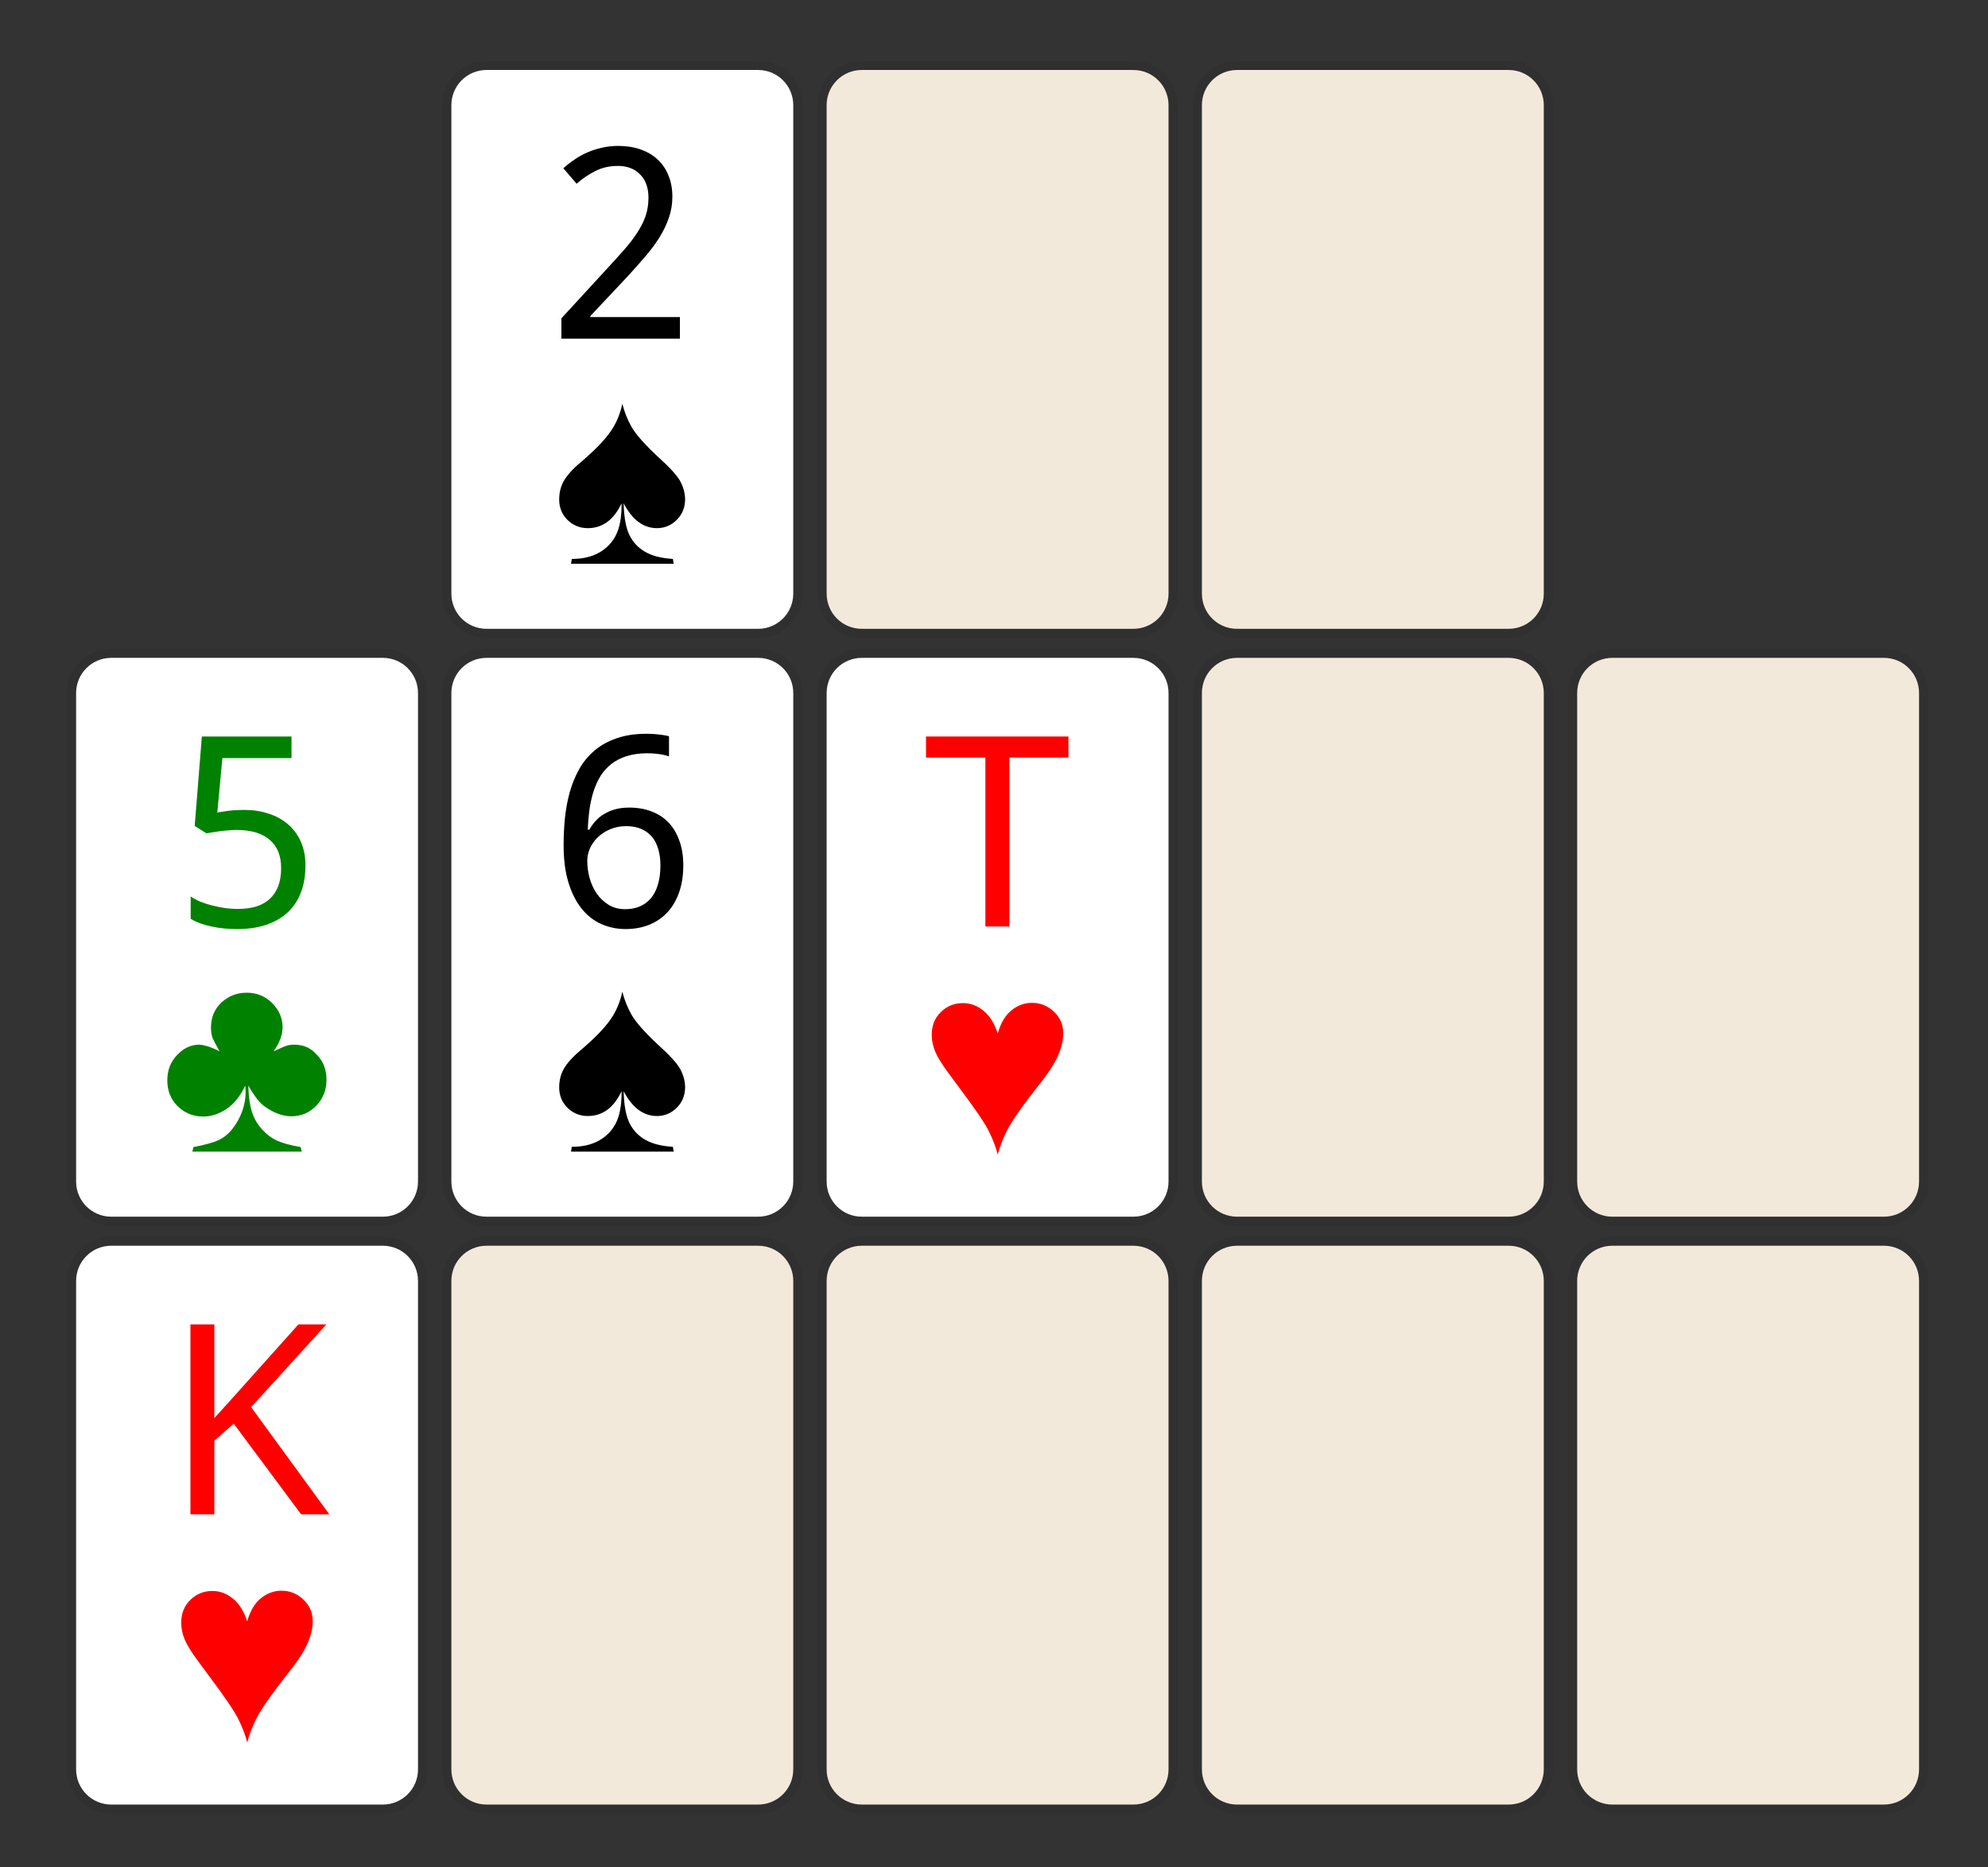 <?xml version="1.0" encoding="UTF-8" standalone="no"?>
<!-- Created with Inkscape (http://www.inkscape.org/) -->

<svg
   xmlns:dc="http://purl.org/dc/elements/1.1/"
   xmlns:cc="http://creativecommons.org/ns#"
   xmlns:rdf="http://www.w3.org/1999/02/22-rdf-syntax-ns#"
   xmlns:svg="http://www.w3.org/2000/svg"
   xmlns="http://www.w3.org/2000/svg"
   version="1.1"
   width="317.857"
   height="298.571"
   id="svg2">
  <rect width="100%" height="100%" fill="#333333" stroke="none"/>
  <defs
     id="defs4" />
  <g
     transform="translate(-8.054,-249.205)"
     id="layer1">
    <path
       d="m 205.853,259.663 43.405,0 c 3.525,0 6.363,2.838 6.363,6.363 l 0,78.097 c 0,3.525 -2.838,6.363 -6.363,6.363 l -43.405,0 c -3.525,0 -6.363,-2.838 -6.363,-6.363 l 0,-78.097 c 0,-3.525 2.838,-6.363 6.363,-6.363 z"
       id="rect3838"
       style="color:#000000;fill:#f2e9db;fill-opacity:1;fill-rule:nonzero;stroke:#303030;stroke-width:1.467;stroke-linecap:round;stroke-linejoin:round;stroke-miterlimit:4;stroke-opacity:1;stroke-dashoffset:0;marker:none;visibility:visible;display:inline;overflow:visible;enable-background:accumulate" />
    <path
       d="m 205.853,353.663 43.405,0 c 3.525,0 6.363,2.838 6.363,6.363 l 0,78.097 c 0,3.525 -2.838,6.363 -6.363,6.363 l -43.405,0 c -3.525,0 -6.363,-2.838 -6.363,-6.363 l 0,-78.097 c 0,-3.525 2.838,-6.363 6.363,-6.363 z"
       id="rect3840"
       style="color:#000000;fill:#f2e9db;fill-opacity:1;fill-rule:nonzero;stroke:#303030;stroke-width:1.467;stroke-linecap:round;stroke-linejoin:round;stroke-miterlimit:4;stroke-opacity:1;stroke-dashoffset:0;marker:none;visibility:visible;display:inline;overflow:visible;enable-background:accumulate" />
    <path
       d="m 85.853,447.663 43.405,0 c 3.525,0 6.363,2.838 6.363,6.363 l 0,78.097 c 0,3.525 -2.838,6.363 -6.363,6.363 l -43.405,0 c -3.525,0 -6.363,-2.838 -6.363,-6.363 l 0,-78.097 c 0,-3.525 2.838,-6.363 6.363,-6.363 z"
       id="rect3846"
       style="color:#000000;fill:#f2e9db;fill-opacity:1;fill-rule:nonzero;stroke:#303030;stroke-width:1.467;stroke-linecap:round;stroke-linejoin:round;stroke-miterlimit:4;stroke-opacity:1;stroke-dashoffset:0;marker:none;visibility:visible;display:inline;overflow:visible;enable-background:accumulate" />
    <path
       d="m 265.853,353.663 43.405,0 c 3.525,0 6.363,2.838 6.363,6.363 l 0,78.097 c 0,3.525 -2.838,6.363 -6.363,6.363 l -43.405,0 c -3.525,0 -6.363,-2.838 -6.363,-6.363 l 0,-78.097 c 0,-3.525 2.838,-6.363 6.363,-6.363 z"
       id="rect3852"
       style="color:#000000;fill:#f2e9db;fill-opacity:1;fill-rule:nonzero;stroke:#303030;stroke-width:1.467;stroke-linecap:round;stroke-linejoin:round;stroke-miterlimit:4;stroke-opacity:1;stroke-dashoffset:0;marker:none;visibility:visible;display:inline;overflow:visible;enable-background:accumulate" />
    <path
       d="m 265.853,447.663 43.405,0 c 3.525,0 6.363,2.838 6.363,6.363 l 0,78.097 c 0,3.525 -2.838,6.363 -6.363,6.363 l -43.405,0 c -3.525,0 -6.363,-2.838 -6.363,-6.363 l 0,-78.097 c 0,-3.525 2.838,-6.363 6.363,-6.363 z"
       id="rect3854"
       style="color:#000000;fill:#f2e9db;fill-opacity:1;fill-rule:nonzero;stroke:#303030;stroke-width:1.467;stroke-linecap:round;stroke-linejoin:round;stroke-miterlimit:4;stroke-opacity:1;stroke-dashoffset:0;marker:none;visibility:visible;display:inline;overflow:visible;enable-background:accumulate" />
    <path
       d="m 205.853,447.663 43.405,0 c 3.525,0 6.363,2.838 6.363,6.363 l 0,78.097 c 0,3.525 -2.838,6.363 -6.363,6.363 l -43.405,0 c -3.525,0 -6.363,-2.838 -6.363,-6.363 l 0,-78.097 c 0,-3.525 2.838,-6.363 6.363,-6.363 z"
       id="rect3856"
       style="color:#000000;fill:#f2e9db;fill-opacity:1;fill-rule:nonzero;stroke:#303030;stroke-width:1.467;stroke-linecap:round;stroke-linejoin:round;stroke-miterlimit:4;stroke-opacity:1;stroke-dashoffset:0;marker:none;visibility:visible;display:inline;overflow:visible;enable-background:accumulate" />
    <path
       d="m 145.853,447.663 43.405,0 c 3.525,0 6.363,2.838 6.363,6.363 l 0,78.097 c 0,3.525 -2.838,6.363 -6.363,6.363 l -43.405,0 c -3.525,0 -6.363,-2.838 -6.363,-6.363 l 0,-78.097 c 0,-3.525 2.838,-6.363 6.363,-6.363 z"
       id="rect3858"
       style="color:#000000;fill:#f2e9db;fill-opacity:1;fill-rule:nonzero;stroke:#303030;stroke-width:1.467;stroke-linecap:round;stroke-linejoin:round;stroke-miterlimit:4;stroke-opacity:1;stroke-dashoffset:0;marker:none;visibility:visible;display:inline;overflow:visible;enable-background:accumulate" />
    <g
       id="g3940">
      <path
         d="m 85.853,259.663 43.405,0 c 3.525,0 6.363,2.838 6.363,6.363 l 0,78.097 c 0,3.525 -2.838,6.363 -6.363,6.363 l -43.405,0 c -3.525,0 -6.363,-2.838 -6.363,-6.363 l 0,-78.097 c 0,-3.525 2.838,-6.363 6.363,-6.363 z"
         id="rect3829"
         style="color:#000000;fill:#ffffff;fill-opacity:1;fill-rule:nonzero;stroke:#303030;stroke-width:1.467;stroke-linecap:round;stroke-linejoin:round;stroke-miterlimit:4;stroke-opacity:1;stroke-dashoffset:0;marker:none;visibility:visible;display:inline;overflow:visible;enable-background:accumulate" />
      <g
         id="text3896"
         style="font-size:42.552px;font-style:normal;font-weight:normal;line-height:125%;letter-spacing:0px;word-spacing:0px;fill:#000000;fill-opacity:1;stroke:none;font-family:Sans">
        <path
           d="m 116.765,303.348 -18.949,0 0,-3.241 7.272,-7.916 c 1.039,-1.122 1.967,-2.147 2.784,-3.075 0.817,-0.928 1.51,-1.835 2.078,-2.722 0.582,-0.886 1.025,-1.773 1.33,-2.659 0.305,-0.9 0.457,-1.877 0.457,-2.93 -1e-5,-0.817 -0.118,-1.538 -0.353,-2.161 -0.235,-0.623 -0.575,-1.15 -1.018,-1.579 -0.429,-0.443 -0.942,-0.776 -1.538,-0.997 -0.596,-0.222 -1.26,-0.332 -1.995,-0.332 -1.316,3e-5 -2.507,0.27 -3.574,0.81 -1.053,0.526 -2.057,1.205 -3.013,2.036 l -2.119,-2.472 c 0.554,-0.499 1.15,-0.963 1.787,-1.392 0.637,-0.443 1.323,-0.824 2.057,-1.143 0.734,-0.319 1.51,-0.568 2.327,-0.748 0.817,-0.194 1.676,-0.291 2.576,-0.291 1.33,3e-5 2.528,0.187 3.594,0.561 1.08,0.374 1.995,0.914 2.743,1.621 0.748,0.693 1.323,1.544 1.725,2.556 0.416,0.997 0.623,2.126 0.623,3.387 -2e-5,1.177 -0.187,2.299 -0.561,3.366 -0.36,1.067 -0.866,2.119 -1.517,3.158 -0.637,1.025 -1.406,2.057 -2.306,3.096 -0.887,1.039 -1.849,2.119 -2.888,3.241 l -5.838,6.212 0,0.166 14.316,0 0,3.449"
           id="path4081"
           style="text-align:center;text-anchor:middle" />
      </g>
      <g
         id="text3921"
         style="font-size:42.552px;font-style:normal;font-weight:normal;line-height:125%;letter-spacing:0px;word-spacing:0px;fill:#000000;fill-opacity:1;stroke:none;font-family:Sans">
        <path
           d="m 107.561,313.771 c 0.332,1.33 0.831,2.576 1.496,3.74 0.679,1.164 2.05,2.715 4.114,4.654 1.953,1.759 3.172,3.096 3.657,4.01 0.485,0.9 0.741,1.842 0.769,2.826 -2e-5,1.344 -0.45,2.459 -1.351,3.345 -0.887,0.873 -1.939,1.309 -3.158,1.309 -2.161,1e-5 -3.934,-1.323 -5.319,-3.968 0.055,2.216 0.36,3.899 0.914,5.049 0.554,1.15 1.392,2.05 2.514,2.701 1.122,0.651 2.604,1.032 4.446,1.143 l 0.125,0.769 -16.414,0 0.125,-0.769 c 1.704,0 3.151,-0.332 4.342,-0.997 1.191,-0.665 2.092,-1.593 2.701,-2.784 0.609,-1.191 0.914,-2.798 0.914,-4.82 l 0,-0.291 c -1.247,2.646 -3.047,3.968 -5.402,3.968 -1.26,1e-5 -2.341,-0.436 -3.241,-1.309 -0.886,-0.886 -1.33,-1.974 -1.33,-3.262 -10e-7,-1.247 0.305,-2.334 0.914,-3.262 0.609,-0.942 1.614,-1.981 3.013,-3.117 1.898,-1.648 3.304,-3.117 4.218,-4.405 0.928,-1.288 1.579,-2.798 1.953,-4.529"
           id="path4084"
           style="text-align:center;text-anchor:middle" />
      </g>
    </g>
    <g
       transform="translate(60,94)"
       id="g3965">
      <path
         d="m 85.853,259.663 43.405,0 c 3.525,0 6.363,2.838 6.363,6.363 l 0,78.097 c 0,3.525 -2.838,6.363 -6.363,6.363 l -43.405,0 c -3.525,0 -6.363,-2.838 -6.363,-6.363 l 0,-78.097 c 0,-3.525 2.838,-6.363 6.363,-6.363 z"
         id="rect3967"
         style="color:#000000;fill:#ffffff;fill-opacity:1;fill-rule:nonzero;stroke:#303030;stroke-width:1.467;stroke-linecap:round;stroke-linejoin:round;stroke-miterlimit:4;stroke-opacity:1;stroke-dashoffset:0;marker:none;visibility:visible;display:inline;overflow:visible;enable-background:accumulate" />
      <g
         id="text3969"
         style="font-size:42.552px;font-style:normal;font-weight:normal;line-height:125%;letter-spacing:0px;word-spacing:0px;fill:#ff0000;fill-opacity:1;stroke:none;font-family:Sans">
        <path
           d="m 109.451,303.348 -3.844,0 0,-27.01 -9.495,0 0,-3.366 22.772,0 0,3.366 -9.433,0 0,27.01"
           id="path4074"
           style="text-align:center;text-anchor:middle;fill:#ff0000" />
      </g>
      <g
         id="text3975"
         style="font-size:42.552px;font-style:normal;font-weight:normal;line-height:125%;letter-spacing:0px;word-spacing:0px;fill:#ff0000;fill-opacity:1;stroke:none;font-family:Sans">
        <path
           d="m 107.582,339.826 c -0.305,-1.191 -0.769,-2.417 -1.392,-3.678 -0.623,-1.274 -2.154,-3.539 -4.592,-6.794 l -1.891,-2.556 c -1.039,-1.399 -1.745,-2.542 -2.119,-3.428 -0.374,-0.9 -0.561,-1.801 -0.561,-2.701 -2e-6,-1.482 0.485,-2.694 1.454,-3.636 0.97,-0.956 2.147,-1.434 3.532,-1.434 1.191,2e-5 2.279,0.402 3.262,1.205 0.997,0.79 1.766,2.008 2.306,3.657 0.457,-1.648 1.177,-2.874 2.161,-3.678 0.997,-0.817 2.105,-1.226 3.324,-1.226 1.344,3e-5 2.507,0.471 3.491,1.413 0.997,0.928 1.496,2.078 1.496,3.449 -2e-5,1.191 -0.305,2.445 -0.914,3.761 -0.609,1.316 -1.683,2.923 -3.22,4.82 -1.953,2.479 -3.38,4.46 -4.28,5.942 -0.887,1.468 -1.572,3.096 -2.057,4.883"
           id="path4077"
           style="text-align:center;text-anchor:middle;fill:#ff0000" />
      </g>
    </g>
    <g
       transform="translate(0,94)"
       id="g3981">
      <path
         d="m 85.853,259.663 43.405,0 c 3.525,0 6.363,2.838 6.363,6.363 l 0,78.097 c 0,3.525 -2.838,6.363 -6.363,6.363 l -43.405,0 c -3.525,0 -6.363,-2.838 -6.363,-6.363 l 0,-78.097 c 0,-3.525 2.838,-6.363 6.363,-6.363 z"
         id="rect3983"
         style="color:#000000;fill:#ffffff;fill-opacity:1;fill-rule:nonzero;stroke:#303030;stroke-width:1.467;stroke-linecap:round;stroke-linejoin:round;stroke-miterlimit:4;stroke-opacity:1;stroke-dashoffset:0;marker:none;visibility:visible;display:inline;overflow:visible;enable-background:accumulate" />
      <g
         id="text3985"
         style="font-size:42.552px;font-style:normal;font-weight:normal;line-height:125%;letter-spacing:0px;word-spacing:0px;fill:#000000;fill-opacity:1;stroke:none;font-family:Sans">
        <path
           d="m 98.169,290.362 c -2e-6,-1.454 0.069,-2.902 0.208,-4.342 0.152,-1.441 0.409,-2.819 0.769,-4.135 0.374,-1.33 0.88,-2.562 1.517,-3.698 0.637,-1.136 1.447,-2.119 2.431,-2.95 0.983,-0.845 2.161,-1.503 3.532,-1.974 1.371,-0.485 2.978,-0.727 4.82,-0.727 0.263,3e-5 0.554,0.007 0.873,0.021 0.319,0.014 0.637,0.042 0.956,0.083 0.332,0.028 0.644,0.069 0.935,0.125 0.305,0.042 0.575,0.097 0.81,0.166 l 0,3.22 c -0.485,-0.166 -1.032,-0.291 -1.641,-0.374 -0.609,-0.083 -1.212,-0.125 -1.808,-0.125 -1.247,3e-5 -2.348,0.152 -3.304,0.457 -0.942,0.291 -1.759,0.706 -2.452,1.247 -0.693,0.54 -1.274,1.184 -1.745,1.932 -0.457,0.748 -0.831,1.579 -1.122,2.493 -0.291,0.9 -0.506,1.863 -0.644,2.888 -0.139,1.025 -0.229,2.092 -0.27,3.2 l 0.249,0 c 0.277,-0.499 0.609,-0.963 0.997,-1.392 0.402,-0.443 0.866,-0.817 1.392,-1.122 0.526,-0.319 1.115,-0.568 1.766,-0.748 0.665,-0.18 1.406,-0.27 2.223,-0.27 1.316,10e-6 2.507,0.208 3.574,0.623 1.067,0.402 1.974,0.997 2.722,1.787 0.748,0.79 1.323,1.759 1.725,2.909 0.416,1.136 0.623,2.438 0.623,3.906 -2e-5,1.579 -0.215,2.999 -0.644,4.259 -0.429,1.26 -1.046,2.334 -1.849,3.22 -0.803,0.873 -1.773,1.544 -2.909,2.015 -1.136,0.471 -2.41,0.706 -3.823,0.706 -1.385,0 -2.687,-0.27 -3.906,-0.81 -1.205,-0.54 -2.251,-1.364 -3.137,-2.472 -0.886,-1.108 -1.586,-2.5 -2.099,-4.176 -0.513,-1.676 -0.769,-3.657 -0.769,-5.942 m 9.869,10.222 c 0.831,10e-6 1.586,-0.139 2.265,-0.416 0.693,-0.291 1.288,-0.72 1.787,-1.288 0.499,-0.582 0.88,-1.309 1.143,-2.182 0.277,-0.886 0.416,-1.932 0.416,-3.137 -2e-5,-0.97 -0.118,-1.835 -0.353,-2.597 -0.222,-0.776 -0.561,-1.434 -1.018,-1.974 -0.457,-0.54 -1.032,-0.956 -1.725,-1.247 -0.679,-0.291 -1.475,-0.436 -2.389,-0.436 -0.928,2e-5 -1.78,0.166 -2.556,0.499 -0.762,0.319 -1.413,0.741 -1.953,1.267 -0.54,0.513 -0.963,1.101 -1.267,1.766 -0.291,0.665 -0.436,1.33 -0.436,1.995 -1e-5,0.928 0.125,1.856 0.374,2.784 0.263,0.914 0.644,1.738 1.143,2.473 0.512,0.734 1.15,1.337 1.911,1.808 0.762,0.457 1.648,0.686 2.659,0.686"
           id="path4067"
           style="text-align:center;text-anchor:middle" />
      </g>
      <g
         id="text3991"
         style="font-size:42.552px;font-style:normal;font-weight:normal;line-height:125%;letter-spacing:0px;word-spacing:0px;fill:#000000;fill-opacity:1;stroke:none;font-family:Sans">
        <path
           d="m 107.561,313.771 c 0.332,1.33 0.831,2.576 1.496,3.74 0.679,1.164 2.05,2.715 4.114,4.654 1.953,1.759 3.172,3.096 3.657,4.01 0.485,0.9 0.741,1.842 0.769,2.826 -2e-5,1.344 -0.45,2.459 -1.351,3.345 -0.887,0.873 -1.939,1.309 -3.158,1.309 -2.161,1e-5 -3.934,-1.323 -5.319,-3.968 0.055,2.216 0.36,3.899 0.914,5.049 0.554,1.15 1.392,2.05 2.514,2.701 1.122,0.651 2.604,1.032 4.446,1.143 l 0.125,0.769 -16.414,0 0.125,-0.769 c 1.704,0 3.151,-0.332 4.342,-0.997 1.191,-0.665 2.092,-1.593 2.701,-2.784 0.609,-1.191 0.914,-2.798 0.914,-4.82 l 0,-0.291 c -1.247,2.646 -3.047,3.968 -5.402,3.968 -1.26,1e-5 -2.341,-0.436 -3.241,-1.309 -0.886,-0.886 -1.33,-1.974 -1.33,-3.262 -10e-7,-1.247 0.305,-2.334 0.914,-3.262 0.609,-0.942 1.614,-1.981 3.013,-3.117 1.898,-1.648 3.304,-3.117 4.218,-4.405 0.928,-1.288 1.579,-2.798 1.953,-4.529"
           id="path4070"
           style="text-align:center;text-anchor:middle" />
      </g>
    </g>
    <g
       transform="translate(-60,94)"
       id="g3997">
      <path
         d="m 85.853,259.663 43.405,0 c 3.525,0 6.363,2.838 6.363,6.363 l 0,78.097 c 0,3.525 -2.838,6.363 -6.363,6.363 l -43.405,0 c -3.525,0 -6.363,-2.838 -6.363,-6.363 l 0,-78.097 c 0,-3.525 2.838,-6.363 6.363,-6.363 z"
         id="rect3999"
         style="color:#000000;fill:#ffffff;fill-opacity:1;fill-rule:nonzero;stroke:#303030;stroke-width:1.467;stroke-linecap:round;stroke-linejoin:round;stroke-miterlimit:4;stroke-opacity:1;stroke-dashoffset:0;marker:none;visibility:visible;display:inline;overflow:visible;enable-background:accumulate" />
      <g
         id="text4001"
         style="font-size:42.552px;font-style:normal;font-weight:normal;line-height:125%;letter-spacing:0px;word-spacing:0px;fill:#018100;fill-opacity:1;stroke:none;font-family:Sans">
        <path
           d="m 107.145,284.711 c 1.371,1e-5 2.646,0.194 3.823,0.582 1.191,0.374 2.223,0.935 3.096,1.683 0.886,0.748 1.579,1.676 2.078,2.784 0.499,1.108 0.748,2.389 0.748,3.844 -2e-5,1.579 -0.235,2.999 -0.706,4.259 -0.471,1.26 -1.17,2.327 -2.099,3.2 -0.928,0.873 -2.078,1.544 -3.449,2.015 -1.357,0.457 -2.923,0.686 -4.696,0.686 -0.706,0 -1.406,-0.035 -2.099,-0.104 -0.679,-0.069 -1.337,-0.173 -1.974,-0.312 -0.623,-0.125 -1.219,-0.291 -1.787,-0.499 -0.568,-0.208 -1.08,-0.45 -1.538,-0.727 l 0,-3.574 c 0.457,0.319 0.99,0.603 1.6,0.852 0.623,0.249 1.274,0.457 1.953,0.623 0.679,0.166 1.357,0.298 2.036,0.395 0.693,0.083 1.33,0.125 1.911,0.125 1.094,0 2.071,-0.125 2.93,-0.374 0.859,-0.263 1.586,-0.665 2.182,-1.205 0.596,-0.54 1.053,-1.219 1.371,-2.036 0.319,-0.817 0.478,-1.787 0.478,-2.909 -2e-5,-1.981 -0.609,-3.491 -1.828,-4.529 -1.219,-1.053 -2.992,-1.579 -5.319,-1.579 -0.374,2e-5 -0.783,0.021 -1.226,0.062 -0.429,0.028 -0.866,0.069 -1.309,0.125 -0.429,0.055 -0.845,0.118 -1.247,0.187 -0.388,0.055 -0.727,0.111 -1.018,0.166 l -1.87,-1.184 1.143,-14.295 14.336,0 0,3.449 -11.053,0 -0.81,8.706 c 0.443,-0.083 1.025,-0.173 1.745,-0.27 0.734,-0.097 1.6,-0.145 2.597,-0.145"
           id="path4060"
           style="text-align:center;text-anchor:middle;fill:#018100" />
      </g>
      <g
         id="text4007"
         style="font-size:42.552px;font-style:normal;font-weight:normal;line-height:125%;letter-spacing:0px;word-spacing:0px;fill:#018100;fill-opacity:1;stroke:none;font-family:Sans">
        <path
           d="m 116.308,339.348 -17.494,0 0.166,-0.727 c 1.87,-0.36 3.214,-0.734 4.031,-1.122 0.831,-0.388 1.572,-0.99 2.223,-1.808 0.651,-0.831 1.164,-1.759 1.538,-2.784 0.374,-1.039 0.561,-2.085 0.561,-3.137 l -0.062,-0.977 c -0.79,1.676 -1.794,2.923 -3.013,3.74 -1.219,0.803 -2.452,1.205 -3.698,1.205 -1.593,10e-6 -2.95,-0.54 -4.072,-1.621 -1.122,-1.094 -1.683,-2.486 -1.683,-4.176 -10e-7,-1.593 0.513,-2.93 1.538,-4.01 1.025,-1.094 2.175,-1.655 3.449,-1.683 0.845,2e-5 1.967,0.353 3.366,1.06 -0.513,-0.914 -0.893,-1.641 -1.143,-2.182 -0.152,-0.499 -0.229,-1.018 -0.229,-1.558 -1e-5,-1.676 0.561,-3.033 1.683,-4.072 1.122,-1.039 2.466,-1.558 4.031,-1.558 1.607,2e-5 2.964,0.554 4.072,1.662 1.108,1.108 1.662,2.403 1.662,3.885 -2e-5,1.191 -0.478,2.466 -1.434,3.823 1.163,-0.54 1.856,-0.838 2.078,-0.893 0.305,-0.111 0.727,-0.166 1.267,-0.166 1.454,2e-5 2.646,0.54 3.574,1.621 1.025,1.039 1.537,2.369 1.538,3.989 -3e-5,1.621 -0.54,2.999 -1.621,4.135 -1.08,1.136 -2.424,1.704 -4.031,1.704 -0.776,0 -1.572,-0.173 -2.389,-0.519 -0.817,-0.346 -1.558,-0.796 -2.223,-1.351 -0.651,-0.568 -1.399,-1.579 -2.244,-3.033 0.055,1.731 0.249,3.13 0.582,4.197 0.346,1.067 0.9,2.015 1.662,2.846 0.776,0.831 1.6,1.434 2.472,1.808 0.886,0.374 2.105,0.7 3.657,0.977 l 0.187,0.727"
           id="path4063"
           style="text-align:center;text-anchor:middle;fill:#018100" />
      </g>
    </g>
    <g
       transform="translate(-60,188)"
       id="g4013">
      <path
         d="m 85.853,259.663 43.405,0 c 3.525,0 6.363,2.838 6.363,6.363 l 0,78.097 c 0,3.525 -2.838,6.363 -6.363,6.363 l -43.405,0 c -3.525,0 -6.363,-2.838 -6.363,-6.363 l 0,-78.097 c 0,-3.525 2.838,-6.363 6.363,-6.363 z"
         id="rect4015"
         style="color:#000000;fill:#ffffff;fill-opacity:1;fill-rule:nonzero;stroke:#303030;stroke-width:1.467;stroke-linecap:round;stroke-linejoin:round;stroke-miterlimit:4;stroke-opacity:1;stroke-dashoffset:0;marker:none;visibility:visible;display:inline;overflow:visible;enable-background:accumulate" />
      <g
         id="text4017"
         style="font-size:42.552px;font-style:normal;font-weight:normal;line-height:125%;letter-spacing:0px;word-spacing:0px;fill:#ff0000;fill-opacity:1;stroke:none;font-family:Sans">
        <path
           d="m 120.713,303.348 -4.509,0 -10.783,-14.503 -3.096,2.722 0,11.781 -3.823,0 0,-30.376 3.823,0 0,14.98 2.618,-2.888 10.825,-12.092 4.467,0 -12.03,13.235 12.508,17.141"
           id="path4053"
           style="text-align:center;text-anchor:middle;fill:#ff0000" />
      </g>
      <g
         id="text4023"
         style="font-size:42.552px;font-style:normal;font-weight:normal;line-height:125%;letter-spacing:0px;word-spacing:0px;fill:#ff0000;fill-opacity:1;stroke:none;font-family:Sans">
        <path
           d="m 107.582,339.826 c -0.305,-1.191 -0.769,-2.417 -1.392,-3.678 -0.623,-1.274 -2.154,-3.539 -4.592,-6.794 l -1.891,-2.556 c -1.039,-1.399 -1.745,-2.542 -2.119,-3.428 -0.374,-0.9 -0.561,-1.801 -0.561,-2.701 -2e-6,-1.482 0.485,-2.694 1.454,-3.636 0.97,-0.956 2.147,-1.434 3.532,-1.434 1.191,2e-5 2.279,0.402 3.262,1.205 0.997,0.79 1.766,2.008 2.306,3.657 0.457,-1.648 1.177,-2.874 2.161,-3.678 0.997,-0.817 2.105,-1.226 3.324,-1.226 1.344,3e-5 2.507,0.471 3.491,1.413 0.997,0.928 1.496,2.078 1.496,3.449 -2e-5,1.191 -0.305,2.445 -0.914,3.761 -0.609,1.316 -1.683,2.923 -3.22,4.82 -1.953,2.479 -3.38,4.46 -4.28,5.942 -0.887,1.468 -1.572,3.096 -2.057,4.883"
           id="path4056"
           style="text-align:center;text-anchor:middle;fill:#ff0000" />
      </g>
    </g>
    <path
       d="m 145.853,259.663 43.405,0 c 3.525,0 6.363,2.838 6.363,6.363 l 0,78.097 c 0,3.525 -2.838,6.363 -6.363,6.363 l -43.405,0 c -3.525,0 -6.363,-2.838 -6.363,-6.363 l 0,-78.097 c 0,-3.525 2.838,-6.363 6.363,-6.363 z"
       id="rect4029"
       style="color:#000000;fill:#f2e9db;fill-opacity:1;fill-rule:nonzero;stroke:#303030;stroke-width:1.467;stroke-linecap:round;stroke-linejoin:round;stroke-miterlimit:4;stroke-opacity:1;stroke-dashoffset:0;marker:none;visibility:visible;display:inline;overflow:visible;enable-background:accumulate" />
  </g>
</svg>
